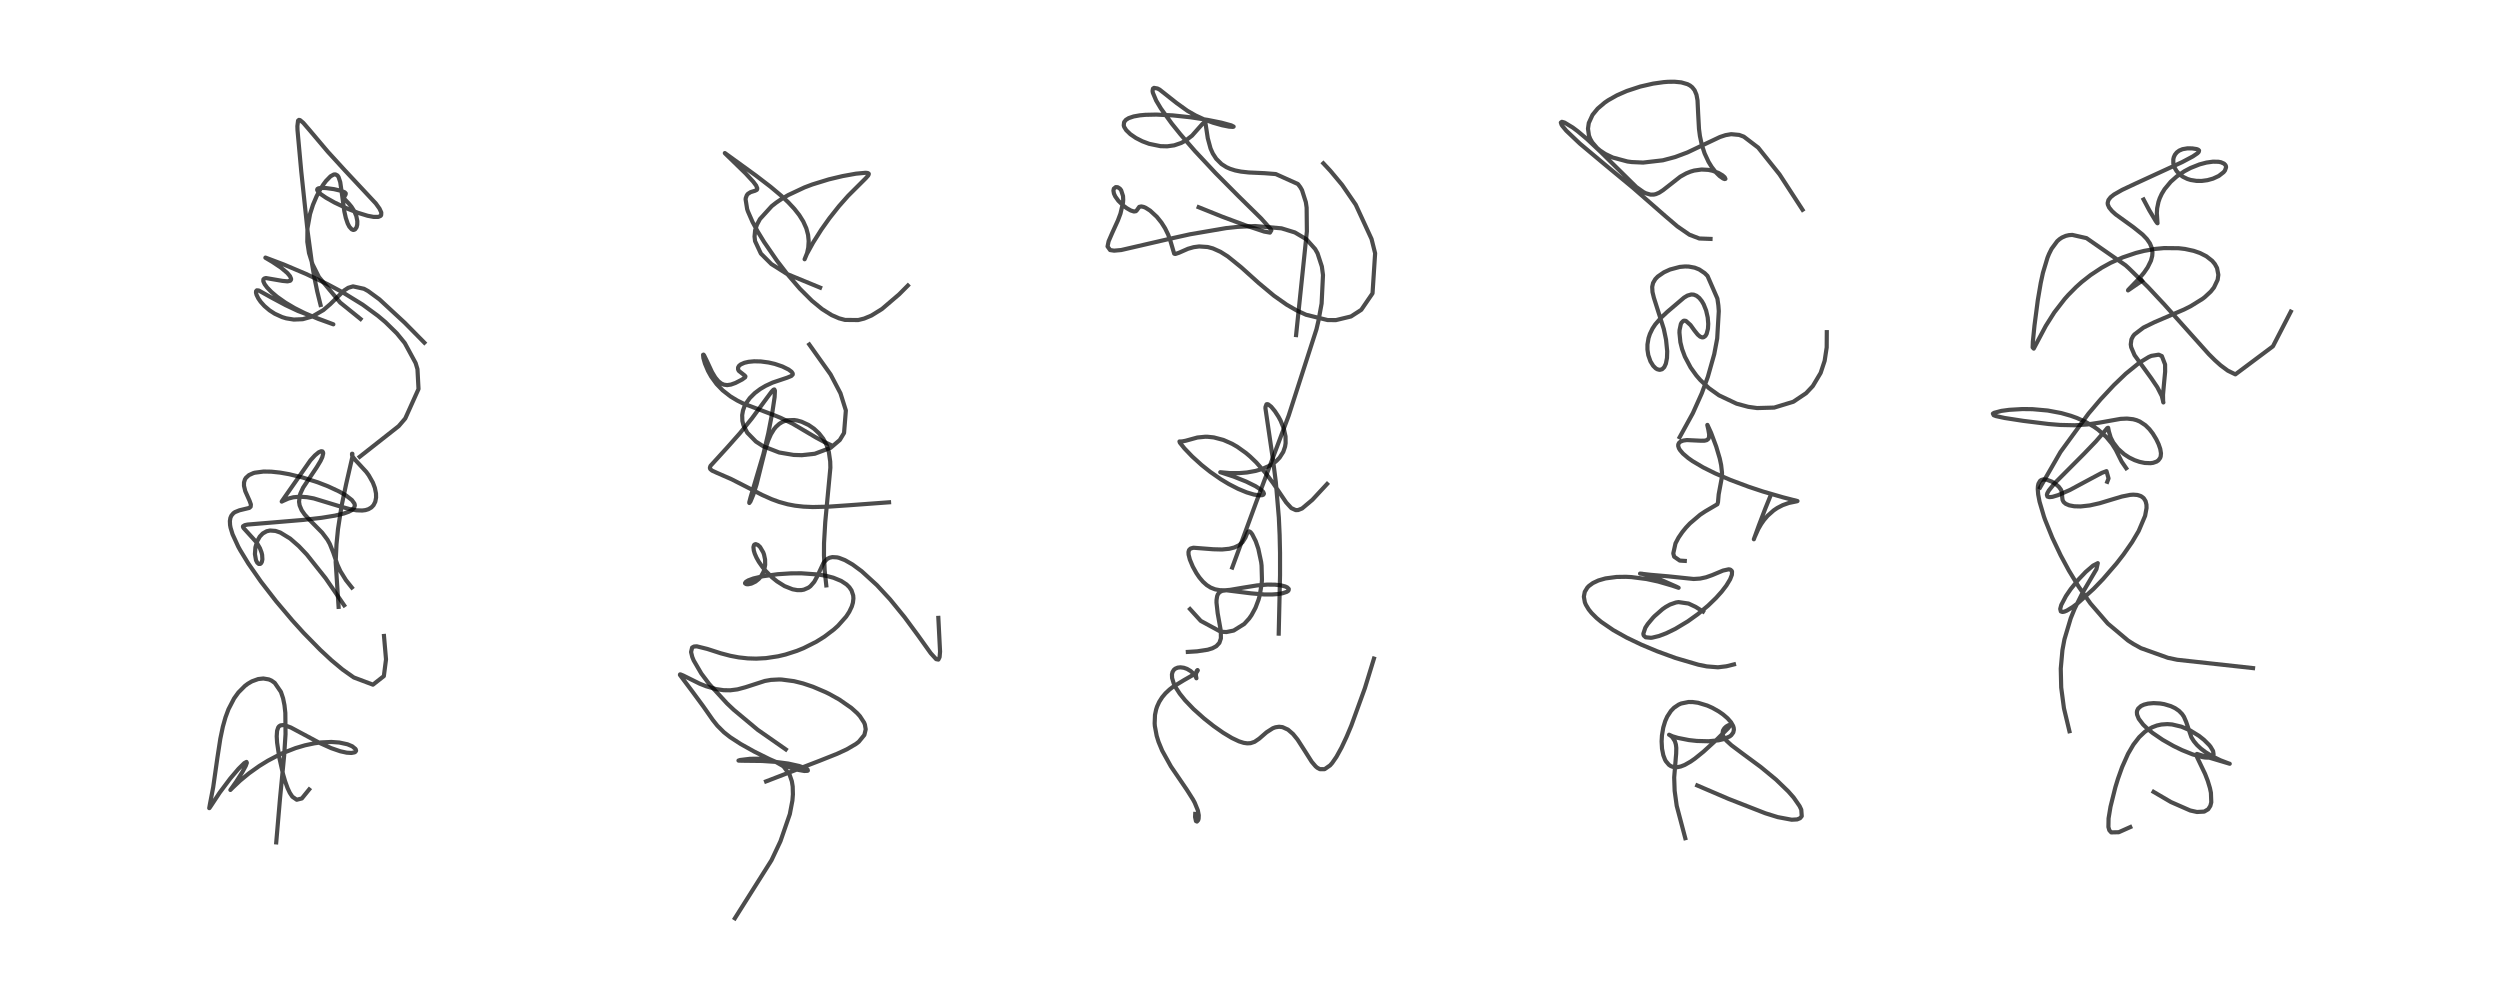<?xml version="1.0" encoding="utf-8" standalone="no"?>
<!DOCTYPE svg PUBLIC "-//W3C//DTD SVG 1.1//EN"
  "http://www.w3.org/Graphics/SVG/1.1/DTD/svg11.dtd">
<!-- Created with matplotlib (https://matplotlib.org/) -->
<svg height="288pt" version="1.1" viewBox="0 0 720 288" width="720pt" xmlns="http://www.w3.org/2000/svg" xmlns:xlink="http://www.w3.org/1999/xlink">
 <defs>
  <style type="text/css">*{stroke-linecap:butt;stroke-linejoin:round;}</style>
 </defs>
 <g id="figure_1">
  <g id="patch_1">
   <path d="M 0 288 
L 720 288 
L 720 0 
L 0 0 
z
" style="fill:#ffffff;"/>
  </g>
  <g id="axes_1">
   <g id="line2d_1">
    <path clip-path="url(#p74d3ddcdc1)" d="M 79.554 242.609 
L 80.632 230.073 
L 81.834 217.633 
L 82.232 211.445 
L 82.174 205.314 
L 81.929 203.094 
L 81.528 201.114 
L 80.911 199.279 
L 79.129 196.675 
L 78.178 196.003 
L 77.416 195.67 
L 75.838 195.407 
L 74.359 195.571 
L 72.551 196.228 
L 71.369 196.922 
L 70.536 197.546 
L 68.663 199.425 
L 67.424 201.138 
L 65.804 204.261 
L 64.937 206.599 
L 64.179 209.292 
L 63.453 212.749 
L 62.616 218.188 
L 61.399 226.718 
L 60.485 231.467 
L 60.258 232.739 
L 60.317 232.723 
L 60.756 232.086 
L 63.268 228.273 
L 66.288 224.244 
L 68.692 221.415 
L 70.35 219.782 
L 70.989 219.432 
L 71.091 219.694 
L 70.774 220.569 
L 69.812 222.335 
L 67.984 225.192 
L 66.353 227.507 
L 66.902 226.955 
L 69.185 224.795 
L 71.745 222.691 
L 74.658 220.618 
L 77.157 219.076 
L 80.439 217.351 
L 81.417 216.901 
L 85.11 215.455 
L 87.848 214.646 
L 90.578 214.07 
L 92.433 213.819 
L 95.427 213.682 
L 97.712 213.844 
L 100.069 214.353 
L 101.452 214.933 
L 102.425 215.741 
L 102.553 216.202 
L 102.348 216.537 
L 102.106 216.679 
L 101.221 216.853 
L 99.86 216.771 
L 98.012 216.369 
L 95.388 215.467 
L 92.174 214.022 
L 87.628 211.59 
L 83.767 209.526 
L 82.1 208.904 
L 81.567 208.816 
L 80.784 208.911 
L 80.376 209.174 
L 80.113 209.523 
L 79.801 210.472 
L 79.695 212.068 
L 79.803 213.882 
L 80.445 218.197 
L 81.542 223.053 
L 82.112 225.002 
L 82.827 226.985 
L 83.463 228.337 
L 84.2 229.45 
L 85.459 230.326 
L 86.929 229.956 
L 89.035 227.364 
L 89.035 227.364 
" style="fill:none;stroke:#000000;stroke-linecap:square;stroke-opacity:0.7;stroke-width:1.2;"/>
   </g>
   <g id="line2d_2">
    <path clip-path="url(#p74d3ddcdc1)" d="M 110.589 183.158 
L 111.172 189.902 
L 110.548 194.72 
L 107.406 197.184 
L 101.882 195.104 
L 98.64 192.811 
L 95.452 190.151 
L 92.201 187.131 
L 87.426 182.254 
L 84.189 178.682 
L 79.453 173.074 
L 75.166 167.533 
L 71.529 162.314 
L 69.142 158.398 
L 68.605 157.415 
L 66.97 153.856 
L 66.398 151.971 
L 66.259 151.205 
L 66.203 150.065 
L 66.353 149.156 
L 66.637 148.499 
L 67.215 147.813 
L 67.663 147.492 
L 68.962 146.966 
L 71.808 146.278 
L 72.192 145.919 
L 72.253 145.287 
L 71.888 144.246 
L 70.634 141.449 
L 70.266 139.913 
L 70.278 138.935 
L 70.533 138.091 
L 70.817 137.626 
L 71.697 136.83 
L 72.964 136.257 
L 73.376 136.14 
L 75.904 135.804 
L 78.128 135.84 
L 80.658 136.108 
L 83.238 136.561 
L 87.169 137.52 
L 91.523 138.911 
L 94.52 140.078 
L 97.71 141.569 
L 99.592 142.654 
L 101.349 144.02 
L 102.08 145.037 
L 102.197 145.585 
L 101.957 146.311 
L 101.203 146.982 
L 100.365 147.412 
L 99.037 147.883 
L 96.468 148.5 
L 92.626 149.125 
L 87.411 149.727 
L 79.031 150.431 
L 71.297 151.074 
L 70.508 151.241 
L 70.005 151.541 
L 69.968 151.691 
L 70.124 152.052 
L 73.891 156.198 
L 74.86 157.881 
L 75.328 159.12 
L 75.492 159.82 
L 75.566 161.1 
L 75.419 161.799 
L 75.204 162.194 
L 74.947 162.406 
L 74.526 162.417 
L 74.078 162.037 
L 73.725 161.337 
L 73.419 159.578 
L 73.558 157.627 
L 74.09 155.825 
L 74.82 154.533 
L 75.67 153.64 
L 76.802 153.002 
L 77.771 152.79 
L 79.343 152.907 
L 80.728 153.373 
L 83.566 155.108 
L 86.053 157.281 
L 88.362 159.709 
L 93.784 166.544 
L 99.114 174.327 
L 99.114 174.327 
" style="fill:none;stroke:#000000;stroke-linecap:square;stroke-opacity:0.7;stroke-width:1.2;"/>
   </g>
   <g id="line2d_3">
    <path clip-path="url(#p74d3ddcdc1)" d="M 97.513 174.78 
L 96.671 161.879 
L 96.914 156.719 
L 97.343 152.377 
L 98.356 145.771 
L 99.693 139.395 
L 101.468 131.659 
L 101.483 130.679 
L 101.378 130.682 
L 101.391 131.112 
L 101.689 131.705 
L 102.388 132.546 
L 105.489 135.908 
L 106.21 136.9 
L 107.395 139.003 
L 107.959 140.504 
L 108.288 142.123 
L 108.311 143.293 
L 108.082 144.491 
L 107.579 145.491 
L 106.967 146.139 
L 106.111 146.646 
L 105.258 146.91 
L 104.317 147.03 
L 102.636 146.966 
L 100.676 146.612 
L 98.006 145.868 
L 90.377 143.549 
L 88.418 143.19 
L 86.382 143.05 
L 84.492 143.212 
L 83.069 143.58 
L 81.688 144.191 
L 81.138 144.46 
L 81.16 144.382 
L 82.216 142.861 
L 89.4 132.573 
L 90.7 131.15 
L 91.773 130.265 
L 92.488 129.949 
L 92.858 130.002 
L 93.042 130.257 
L 93.079 130.598 
L 92.825 131.649 
L 92.321 132.735 
L 91.232 134.541 
L 87.305 140.425 
L 86.531 142.099 
L 86.356 142.639 
L 86.124 144.505 
L 86.292 145.554 
L 86.878 146.938 
L 87.743 148.184 
L 89.337 149.916 
L 92.775 153.401 
L 94.303 155.436 
L 94.986 156.659 
L 95.977 159.133 
L 97.165 162.603 
L 98.02 164.477 
L 99.624 167.074 
L 101.324 169.209 
L 101.324 169.209 
" style="fill:none;stroke:#000000;stroke-linecap:square;stroke-opacity:0.7;stroke-width:1.2;"/>
   </g>
   <g id="line2d_4">
    <path clip-path="url(#p74d3ddcdc1)" d="M 103.591 131.556 
L 114.826 122.721 
L 116.712 120.518 
L 120.531 112.03 
L 120.23 106.32 
L 119.7 104.559 
L 116.572 98.796 
L 114.262 95.975 
L 110.989 92.759 
L 108.831 90.943 
L 104.458 87.743 
L 98.567 84.118 
L 94.334 81.85 
L 88.12 78.886 
L 81.723 76.176 
L 76.449 74.182 
L 76.43 74.232 
L 78.438 75.422 
L 81.002 77.137 
L 82.757 78.632 
L 83.516 79.534 
L 83.841 80.3 
L 83.812 80.577 
L 83.573 80.856 
L 82.804 81.033 
L 81.337 80.893 
L 76.589 80.079 
L 76.12 80.204 
L 75.858 80.469 
L 75.83 80.995 
L 76.213 81.846 
L 76.942 82.822 
L 78.126 84.044 
L 79.744 85.419 
L 82.196 87.154 
L 84.815 88.707 
L 87.731 90.176 
L 91.675 91.842 
L 96.004 93.404 
L 85.828 89.563 
L 82.255 87.884 
L 78.022 85.619 
L 74.52 83.662 
L 73.972 83.614 
L 73.75 83.858 
L 73.725 84.287 
L 73.882 84.905 
L 74.388 85.939 
L 75.065 86.917 
L 76.153 88.128 
L 77.625 89.38 
L 79.135 90.356 
L 81.247 91.32 
L 82.433 91.682 
L 84.622 92.034 
L 87.189 91.927 
L 89.932 91.157 
L 93.143 89.291 
L 95.126 87.585 
L 99.115 83.654 
L 100.277 82.896 
L 101.664 82.475 
L 104.831 83.174 
L 106.022 83.832 
L 109.286 86.221 
L 116.551 92.94 
L 122.215 98.685 
L 122.215 98.685 
" style="fill:none;stroke:#000000;stroke-linecap:square;stroke-opacity:0.7;stroke-width:1.2;"/>
   </g>
   <g id="line2d_5">
    <path clip-path="url(#p74d3ddcdc1)" d="M 92.32 87.833 
L 91.359 83.938 
L 90.509 79.758 
L 89.836 75.801 
L 88.604 66.733 
L 86.76 49.355 
L 85.681 37.508 
L 85.644 36.326 
L 85.837 34.755 
L 86.095 34.527 
L 86.417 34.593 
L 87.346 35.377 
L 89.181 37.506 
L 94.391 43.677 
L 99.109 48.836 
L 108.233 58.591 
L 109.302 60.084 
L 109.813 61.21 
L 109.779 61.957 
L 109.609 62.181 
L 108.969 62.463 
L 107.584 62.467 
L 105.867 62.14 
L 103.047 61.271 
L 100.182 60.141 
L 96.396 58.353 
L 93.89 56.942 
L 92.388 55.915 
L 91.574 55.151 
L 91.341 54.684 
L 91.418 54.424 
L 91.706 54.242 
L 92.466 54.115 
L 93.871 54.157 
L 96.17 54.473 
L 98.256 54.956 
L 99.285 55.382 
L 99.576 55.698 
L 99.543 55.972 
L 99.012 56.97 
L 99.204 57.299 
L 100.461 58.63 
L 101.218 59.541 
L 102.043 60.843 
L 102.619 62.231 
L 102.905 63.681 
L 102.887 64.687 
L 102.698 65.447 
L 102.268 66.065 
L 101.835 66.226 
L 101.702 66.218 
L 101.279 66.038 
L 100.61 65.292 
L 100.131 64.361 
L 99.6 62.794 
L 99.171 60.891 
L 98.533 56.262 
L 97.992 52.467 
L 97.505 50.992 
L 97.177 50.528 
L 96.592 50.222 
L 96.126 50.261 
L 95.193 50.779 
L 93.873 52.132 
L 93.098 53.176 
L 92.113 54.75 
L 91.188 56.513 
L 90.143 58.968 
L 89.301 61.605 
L 88.548 65.746 
L 88.504 69.647 
L 88.997 72.882 
L 90 76.089 
L 91.852 79.793 
L 97.971 87.133 
L 103.832 91.863 
L 103.832 91.863 
" style="fill:none;stroke:#000000;stroke-linecap:square;stroke-opacity:0.7;stroke-width:1.2;"/>
   </g>
   <g id="line2d_6">
    <path clip-path="url(#p74d3ddcdc1)" d="M 211.645 264.47 
L 222.193 247.746 
L 224.774 242.269 
L 227.469 234.467 
L 228.214 230.556 
L 228.357 228.775 
L 228.295 226.509 
L 228.052 225.012 
L 227.408 223.126 
L 225.782 220.888 
L 225.381 220.543 
L 223.263 219.339 
L 221.696 218.861 
L 219.173 218.511 
L 216.049 218.533 
L 213.165 218.88 
L 212.683 219.04 
L 212.749 219.061 
L 213.83 219.092 
L 219.506 219.157 
L 223.157 219.402 
L 227.002 219.904 
L 230.175 220.606 
L 232.103 221.317 
L 232.593 221.644 
L 232.662 221.928 
L 232.535 222.001 
L 231.642 222.041 
L 229.94 221.741 
L 228.252 221.271 
L 224.731 219.991 
L 221.578 218.614 
L 217.206 216.447 
L 213.313 214.271 
L 210.299 212.312 
L 208.509 210.905 
L 206.602 209.003 
L 205.302 207.374 
L 202.473 203.336 
L 199.382 199.134 
L 195.822 194.383 
L 195.85 194.224 
L 195.942 194.214 
L 196.735 194.53 
L 201.5 196.896 
L 203.407 197.651 
L 206.19 198.45 
L 208.403 198.778 
L 210.317 198.804 
L 212.395 198.539 
L 214.66 197.932 
L 220.282 196.114 
L 222.038 195.809 
L 224.386 195.686 
L 225.121 195.71 
L 228.676 196.177 
L 231.277 196.827 
L 234.142 197.788 
L 237.768 199.336 
L 238.862 199.876 
L 241.745 201.483 
L 245.192 203.885 
L 246.865 205.39 
L 247.66 206.266 
L 248.858 208.105 
L 249.088 208.678 
L 249.322 210.046 
L 248.94 211.663 
L 247.326 213.628 
L 246.485 214.275 
L 243.894 215.798 
L 241.062 217.106 
L 235.999 219.121 
L 220.625 225.041 
L 220.625 225.041 
" style="fill:none;stroke:#000000;stroke-linecap:square;stroke-opacity:0.7;stroke-width:1.2;"/>
   </g>
   <g id="line2d_7">
    <path clip-path="url(#p74d3ddcdc1)" d="M 226.306 215.83 
L 218.226 210.189 
L 211.29 204.399 
L 209.366 202.573 
L 204.235 196.982 
L 201.968 193.96 
L 199.781 190.203 
L 199.373 189.204 
L 199.026 187.787 
L 199.332 186.498 
L 199.878 186.195 
L 200.68 186.143 
L 203.737 186.905 
L 207.595 188.152 
L 210.352 188.875 
L 212.761 189.329 
L 215.378 189.617 
L 217.792 189.688 
L 220.578 189.542 
L 224.074 189.015 
L 226.22 188.505 
L 229.488 187.454 
L 231.451 186.658 
L 235.081 184.831 
L 237.41 183.378 
L 240.159 181.292 
L 241.327 180.239 
L 243.686 177.586 
L 244.582 176.219 
L 245.315 174.678 
L 245.64 173.578 
L 245.781 172.358 
L 245.719 171.492 
L 245.243 170.053 
L 244.625 169.13 
L 243.808 168.32 
L 242.28 167.315 
L 240.031 166.39 
L 238.036 165.863 
L 235.671 165.457 
L 230.764 165.107 
L 227.791 165.129 
L 223.969 165.374 
L 219.721 165.957 
L 216.976 166.601 
L 215.502 167.149 
L 214.823 167.561 
L 214.575 167.91 
L 214.583 168.013 
L 214.922 168.242 
L 215.437 168.274 
L 216.399 168.076 
L 217.584 167.504 
L 218.526 166.749 
L 219.144 166.033 
L 219.883 164.71 
L 220.091 164.127 
L 220.367 162.676 
L 220.342 161.152 
L 220.036 159.706 
L 219.813 159.089 
L 218.904 157.538 
L 218.276 156.95 
L 217.653 156.712 
L 217.318 156.804 
L 217.14 156.999 
L 216.988 157.588 
L 217.091 158.556 
L 217.374 159.487 
L 217.874 160.617 
L 218.543 161.799 
L 219.647 163.377 
L 220.549 164.464 
L 222.357 166.275 
L 223.777 167.428 
L 225.952 168.797 
L 228.245 169.711 
L 229.634 169.961 
L 230.808 169.949 
L 231.532 169.814 
L 232.824 169.254 
L 233.406 168.822 
L 234.495 167.57 
L 235.384 165.949 
L 237.166 162.127 
L 237.314 161.912 
L 238.21 161 
L 238.901 160.633 
L 239.736 160.445 
L 241.091 160.529 
L 241.635 160.659 
L 243.344 161.32 
L 245.543 162.581 
L 248.163 164.511 
L 252.559 168.526 
L 256.326 172.599 
L 260.521 177.747 
L 264.413 183.033 
L 268.046 188.118 
L 269.616 189.839 
L 270.252 189.959 
L 270.603 189.245 
L 270.738 187.677 
L 270.243 177.951 
L 270.243 177.951 
" style="fill:none;stroke:#000000;stroke-linecap:square;stroke-opacity:0.7;stroke-width:1.2;"/>
   </g>
   <g id="line2d_8">
    <path clip-path="url(#p74d3ddcdc1)" d="M 237.969 168.598 
L 237.509 164.316 
L 237.303 159.929 
L 237.32 156.414 
L 237.673 150.341 
L 239.147 134.715 
L 239.1 132.912 
L 238.706 130.16 
L 238.078 128.215 
L 237.095 126.362 
L 235.887 124.815 
L 234.422 123.454 
L 232.859 122.387 
L 230.866 121.46 
L 229.604 121.106 
L 228.733 120.97 
L 226.891 121.022 
L 226.107 121.212 
L 225.298 121.538 
L 224.43 122.07 
L 223.467 122.944 
L 222.912 123.625 
L 222.017 125.091 
L 221.258 126.809 
L 220.455 129.25 
L 219.39 133.464 
L 217.887 139.514 
L 216.948 142.472 
L 216.135 144.42 
L 215.81 144.861 
L 215.792 144.834 
L 215.804 144.598 
L 216.16 143.238 
L 219.852 130.788 
L 221.271 124.768 
L 222.437 118.736 
L 223.092 114.361 
L 223.181 112.509 
L 223.009 112.158 
L 222.773 112.229 
L 222.252 112.758 
L 221.015 114.417 
L 216.536 120.514 
L 213.107 124.747 
L 209.621 128.683 
L 204.624 134.166 
L 204.435 134.717 
L 204.548 135.098 
L 205.083 135.541 
L 206.531 136.206 
L 210.583 137.974 
L 214.962 140.201 
L 219.463 142.526 
L 222.255 143.775 
L 224.368 144.548 
L 226.864 145.24 
L 228.974 145.639 
L 231.385 145.91 
L 234.086 146.025 
L 238.478 145.926 
L 244.697 145.498 
L 256.046 144.663 
L 256.046 144.663 
" style="fill:none;stroke:#000000;stroke-linecap:square;stroke-opacity:0.7;stroke-width:1.2;"/>
   </g>
   <g id="line2d_9">
    <path clip-path="url(#p74d3ddcdc1)" d="M 239.104 128.083 
L 237.177 127.17 
L 234.91 125.949 
L 228.218 121.995 
L 224.779 120.321 
L 223.308 119.717 
L 213.985 116.177 
L 212.348 115.361 
L 210.383 114.178 
L 208.115 112.407 
L 206.388 110.616 
L 204.821 108.457 
L 203.917 106.832 
L 203.03 104.725 
L 202.573 103.125 
L 202.486 102.182 
L 202.615 102.133 
L 202.776 102.333 
L 203.503 103.823 
L 205.047 107.14 
L 205.99 108.708 
L 206.866 109.767 
L 207.757 110.465 
L 208.485 110.782 
L 209.421 110.912 
L 210.506 110.76 
L 211.833 110.282 
L 213.738 109.295 
L 214.592 108.677 
L 214.683 108.403 
L 214.461 108.134 
L 212.771 106.807 
L 212.562 106.374 
L 212.568 105.826 
L 212.845 105.352 
L 213.329 104.954 
L 214.392 104.481 
L 215.577 104.206 
L 217.187 104.054 
L 219.121 104.099 
L 221.336 104.392 
L 223.122 104.801 
L 225.322 105.542 
L 227.112 106.424 
L 227.973 107.071 
L 228.301 107.544 
L 228.31 107.854 
L 227.918 108.275 
L 226.691 108.778 
L 222.525 110.179 
L 220.488 111.124 
L 218.931 112.045 
L 217.376 113.213 
L 215.931 114.655 
L 214.82 116.226 
L 214.387 117.082 
L 213.976 118.249 
L 213.748 119.561 
L 213.804 121.205 
L 214.121 122.497 
L 215.217 124.624 
L 217.711 127.174 
L 219.819 128.531 
L 224.394 130.313 
L 228.537 131.019 
L 230.93 131.091 
L 234.657 130.681 
L 239.212 128.974 
L 241.856 126.727 
L 243.087 124.698 
L 243.607 118.215 
L 242.054 113.261 
L 239.204 107.831 
L 233.073 99.215 
L 233.073 99.215 
" style="fill:none;stroke:#000000;stroke-linecap:square;stroke-opacity:0.7;stroke-width:1.2;"/>
   </g>
   <g id="line2d_10">
    <path clip-path="url(#p74d3ddcdc1)" d="M 236.191 82.835 
L 226.702 78.928 
L 222.146 76.04 
L 219.132 73.03 
L 217.454 69.432 
L 217.306 68.122 
L 217.482 66.304 
L 217.995 64.713 
L 218.86 63.096 
L 222.255 59.367 
L 223.543 58.362 
L 225.026 57.349 
L 226.982 56.192 
L 231.702 53.972 
L 233.954 53.122 
L 238.691 51.662 
L 242.669 50.714 
L 246.517 50.019 
L 249.31 49.759 
L 249.946 49.838 
L 250.199 50.029 
L 250.214 50.159 
L 250.036 50.544 
L 249.318 51.357 
L 244.244 56.412 
L 241.606 59.396 
L 238.866 62.858 
L 236.55 66.12 
L 234.177 69.867 
L 232.371 73.148 
L 231.728 74.664 
L 232.447 72.875 
L 232.783 71.295 
L 232.9 69.415 
L 232.723 67.636 
L 232.22 65.756 
L 231.337 63.786 
L 230.181 61.935 
L 228.767 60.135 
L 227.003 58.248 
L 225.022 56.39 
L 221.907 53.78 
L 217.712 50.565 
L 208.779 44.093 
L 208.749 44.084 
L 208.78 44.15 
L 210.022 45.357 
L 214.758 49.963 
L 216.931 52.325 
L 217.765 53.442 
L 218.102 54.25 
L 218.023 54.596 
L 217.942 54.688 
L 217.45 54.937 
L 216.188 55.329 
L 215.416 55.811 
L 215.086 56.217 
L 214.776 57.06 
L 214.732 57.421 
L 215.178 60.221 
L 215.401 60.884 
L 216.739 63.944 
L 218.177 66.608 
L 220.078 69.724 
L 223.779 75.099 
L 226.484 78.625 
L 230.38 83.171 
L 233.824 86.609 
L 236.78 89.033 
L 239.509 90.746 
L 241.65 91.679 
L 243.356 92.135 
L 247.157 92.175 
L 248.886 91.744 
L 250.977 90.868 
L 253.994 89.002 
L 258.955 84.761 
L 261.466 82.238 
L 261.466 82.238 
" style="fill:none;stroke:#000000;stroke-linecap:square;stroke-opacity:0.7;stroke-width:1.2;"/>
   </g>
   <g id="line2d_11">
    <path clip-path="url(#p74d3ddcdc1)" d="M 344.225 234.408 
L 344.183 235.297 
L 344.431 236.468 
L 344.719 236.605 
L 345.071 236.213 
L 345.197 235.788 
L 345.242 234.81 
L 344.979 233.394 
L 344.087 231.193 
L 343.595 230.277 
L 341.823 227.477 
L 337.228 220.735 
L 334.706 216.185 
L 333.655 213.639 
L 333.121 211.919 
L 332.597 209.103 
L 332.541 208.351 
L 332.638 205.899 
L 332.967 204.32 
L 333.252 203.456 
L 333.862 202.122 
L 334.696 200.815 
L 335.659 199.671 
L 336.819 198.585 
L 337.807 197.82 
L 340.965 195.889 
L 343.92 194.2 
L 344.636 193.61 
L 344.963 193.071 
L 344.893 192.974 
L 344.686 193.161 
L 344.483 193.706 
L 344.415 194.521 
L 344.567 195.344 
L 344.323 194.777 
L 343.828 194.104 
L 342.915 193.265 
L 341.865 192.642 
L 340.951 192.319 
L 339.96 192.189 
L 339.175 192.28 
L 338.472 192.58 
L 338.07 192.921 
L 337.68 193.556 
L 337.518 194.252 
L 337.564 195.281 
L 338.035 196.832 
L 338.58 197.939 
L 339.778 199.789 
L 341.31 201.687 
L 343.735 204.214 
L 346.75 206.91 
L 349.51 209.091 
L 352.265 211.026 
L 354.78 212.541 
L 356.833 213.512 
L 358.194 213.94 
L 359.226 214.085 
L 360.173 214.028 
L 361.322 213.64 
L 362.649 212.738 
L 364.769 210.895 
L 366.583 209.731 
L 367.331 209.458 
L 368.374 209.304 
L 369.357 209.414 
L 370.938 210.132 
L 372.394 211.396 
L 373.699 213.004 
L 375.717 216.146 
L 377.767 219.383 
L 378.915 220.731 
L 379.378 221.117 
L 380.133 221.523 
L 381.483 221.525 
L 383.066 220.427 
L 383.671 219.737 
L 384.912 217.936 
L 386.361 215.299 
L 387.814 212.202 
L 389.173 208.978 
L 393.073 198.232 
L 395.695 189.681 
L 395.695 189.681 
" style="fill:none;stroke:#000000;stroke-linecap:square;stroke-opacity:0.7;stroke-width:1.2;"/>
   </g>
   <g id="line2d_12">
    <path clip-path="url(#p74d3ddcdc1)" d="M 342.727 175.42 
L 345.816 178.813 
L 351.569 181.937 
L 353.204 182.031 
L 355.302 181.599 
L 358.334 179.704 
L 359.757 178.134 
L 360.451 177.141 
L 361.583 175.043 
L 362.468 172.69 
L 362.795 171.495 
L 363.359 168.123 
L 363.442 166.973 
L 363.331 162.872 
L 363.213 161.893 
L 362.393 158.034 
L 361.641 155.859 
L 360.638 153.864 
L 360.158 153.257 
L 359.736 153.015 
L 359.434 153.15 
L 359.13 153.701 
L 358.68 154.818 
L 357.82 156.176 
L 356.796 157.047 
L 355.49 157.673 
L 354.035 158.047 
L 351.935 158.251 
L 349.438 158.188 
L 343.704 157.746 
L 342.865 157.982 
L 342.45 158.396 
L 342.282 158.978 
L 342.313 159.738 
L 342.674 161.148 
L 343.518 163.167 
L 344.565 165.06 
L 345.429 166.323 
L 346.458 167.537 
L 347.536 168.505 
L 348.679 169.229 
L 349.954 169.727 
L 351.31 169.976 
L 352.763 170.01 
L 354.283 169.878 
L 358.093 169.232 
L 362.048 168.6 
L 364.956 168.363 
L 367.233 168.389 
L 368.902 168.583 
L 370.135 168.9 
L 370.736 169.179 
L 371.168 169.624 
L 371.114 170.032 
L 370.94 170.223 
L 370.567 170.46 
L 369.328 170.871 
L 367.965 171.093 
L 366.312 171.211 
L 364.05 171.201 
L 360.263 170.881 
L 353.209 170.002 
L 351.999 170.154 
L 351.223 170.556 
L 350.737 171.177 
L 350.531 171.713 
L 350.362 172.802 
L 350.35 173.571 
L 350.687 176.609 
L 351.589 181.672 
L 351.619 183.851 
L 351.179 185.148 
L 350.306 186.09 
L 349.16 186.707 
L 347.815 187.122 
L 344.767 187.585 
L 342.098 187.752 
L 342.098 187.752 
" style="fill:none;stroke:#000000;stroke-linecap:square;stroke-opacity:0.7;stroke-width:1.2;"/>
   </g>
   <g id="line2d_13">
    <path clip-path="url(#p74d3ddcdc1)" d="M 368.27 182.486 
L 368.651 165.604 
L 368.649 159.249 
L 368.535 154.087 
L 368.307 149.087 
L 367.441 138.855 
L 366.647 132.619 
L 364.447 117.611 
L 364.464 117.201 
L 364.743 116.445 
L 364.892 116.384 
L 365.244 116.454 
L 366.117 117.147 
L 367.159 118.406 
L 368.21 120.025 
L 368.82 121.164 
L 369.727 123.399 
L 370.231 125.689 
L 370.257 127.628 
L 370.093 128.644 
L 369.584 130.132 
L 368.53 131.79 
L 367.666 132.688 
L 367.149 133.123 
L 365.626 134.122 
L 363.514 135.063 
L 361.625 135.621 
L 359.136 136.071 
L 356.887 136.257 
L 354.121 136.243 
L 351.434 135.996 
L 351.796 136.112 
L 355.279 137.247 
L 358.903 138.691 
L 361.609 140.031 
L 363.146 141.036 
L 363.798 141.668 
L 364.01 142.172 
L 363.865 142.456 
L 363.515 142.613 
L 362.587 142.663 
L 361.116 142.429 
L 359.015 141.797 
L 356.545 140.772 
L 353.878 139.395 
L 351.615 138.031 
L 348.541 135.893 
L 346.052 133.91 
L 343.333 131.447 
L 341.128 129.149 
L 339.798 127.493 
L 339.685 127.143 
L 340.42 127.135 
L 341.449 126.941 
L 344.845 126.004 
L 347.123 125.781 
L 347.819 125.791 
L 349.576 125.975 
L 352.343 126.706 
L 354.856 127.82 
L 356.358 128.69 
L 358.825 130.454 
L 360.046 131.489 
L 361.799 133.17 
L 364.541 136.296 
L 366.709 139.219 
L 370.419 144.708 
L 371.906 146.338 
L 373.171 146.915 
L 373.878 146.888 
L 375.002 146.438 
L 377.959 143.954 
L 382.197 139.389 
L 382.197 139.389 
" style="fill:none;stroke:#000000;stroke-linecap:square;stroke-opacity:0.7;stroke-width:1.2;"/>
   </g>
   <g id="line2d_14">
    <path clip-path="url(#p74d3ddcdc1)" d="M 354.885 163.453 
L 361.72 144.813 
L 371.129 119.724 
L 379.147 94.812 
L 379.711 92.384 
L 380.624 87.423 
L 381.022 79.214 
L 380.695 76.761 
L 379.457 72.964 
L 378.762 71.723 
L 376.246 68.91 
L 372.92 66.941 
L 369.073 65.761 
L 361.457 65.097 
L 356.437 65.34 
L 353.137 65.691 
L 342.708 67.477 
L 337.599 68.611 
L 322.898 72.01 
L 320.87 72.19 
L 319.718 72.018 
L 318.972 70.982 
L 319.275 69.496 
L 320.31 67.105 
L 321.967 63.463 
L 322.695 61.519 
L 323.42 58.418 
L 323.483 57.55 
L 323.431 56.46 
L 322.888 54.788 
L 322.522 54.321 
L 321.903 53.922 
L 321.331 53.886 
L 320.786 54.334 
L 320.663 54.9 
L 320.815 55.753 
L 321.196 56.58 
L 322.077 57.808 
L 323.602 59.284 
L 324.509 59.959 
L 325.654 60.619 
L 326.573 60.912 
L 327.136 60.825 
L 327.4 60.567 
L 328.109 59.577 
L 328.707 59.456 
L 329.394 59.604 
L 329.942 59.838 
L 331.234 60.656 
L 333.167 62.441 
L 334.496 64.096 
L 335.541 65.749 
L 336.434 67.58 
L 337.067 69.341 
L 338.165 73.053 
L 338.487 73.149 
L 339.492 72.817 
L 342.149 71.648 
L 343.778 71.185 
L 345.353 70.975 
L 347.813 71.142 
L 349.317 71.546 
L 351.506 72.528 
L 353.585 73.839 
L 357.487 76.995 
L 362.436 81.448 
L 366.904 85.172 
L 370.547 87.739 
L 373.41 89.394 
L 376.146 90.649 
L 382.341 92.174 
L 384.735 92.193 
L 389.079 91.143 
L 392.042 89.231 
L 395.288 84.483 
L 396.035 72.949 
L 395.006 68.832 
L 390.45 58.952 
L 386.533 53.253 
L 383.146 49.197 
L 381.13 47.043 
L 381.13 47.043 
" style="fill:none;stroke:#000000;stroke-linecap:square;stroke-opacity:0.7;stroke-width:1.2;"/>
   </g>
   <g id="line2d_15">
    <path clip-path="url(#p74d3ddcdc1)" d="M 373.275 96.504 
L 376.382 66.633 
L 376.31 59.796 
L 376.085 58.238 
L 374.976 54.755 
L 374.475 53.887 
L 373.799 53.002 
L 367.42 50.13 
L 364.176 49.876 
L 359.657 49.671 
L 357.392 49.42 
L 355.744 49.088 
L 354.273 48.623 
L 353.189 48.136 
L 351.786 47.239 
L 350.262 45.719 
L 349.287 44.211 
L 348.632 42.743 
L 347.834 39.799 
L 347.207 35.669 
L 346.796 35.277 
L 346.307 35.688 
L 343.299 39.073 
L 341.462 40.481 
L 340.183 41.172 
L 338.183 41.857 
L 336.156 42.141 
L 334.232 42.095 
L 330.965 41.425 
L 329.002 40.69 
L 327.153 39.748 
L 325.537 38.643 
L 324.359 37.502 
L 323.78 36.581 
L 323.636 36.12 
L 323.738 35.176 
L 324.262 34.516 
L 325.052 34.026 
L 326.49 33.537 
L 328.275 33.218 
L 329.845 33.072 
L 333.037 33.002 
L 337.761 33.232 
L 342.968 33.787 
L 347.798 34.53 
L 351.764 35.327 
L 354.611 36.107 
L 355.284 36.461 
L 355.137 36.551 
L 353.978 36.475 
L 351.985 36.081 
L 349.373 35.344 
L 346.818 34.406 
L 344.309 33.247 
L 341.948 31.894 
L 338.825 29.645 
L 333.983 25.816 
L 333.358 25.488 
L 332.358 25.31 
L 332.057 25.52 
L 331.934 26.199 
L 332.022 26.711 
L 332.977 28.978 
L 334.328 31.233 
L 337.464 35.584 
L 339.937 38.651 
L 344.121 43.472 
L 350.059 49.824 
L 356.674 56.486 
L 363.182 62.882 
L 365.962 65.987 
L 366.151 66.32 
L 365.751 66.989 
L 364.084 66.694 
L 358.667 64.888 
L 352.015 62.412 
L 345.214 59.678 
L 345.214 59.678 
" style="fill:none;stroke:#000000;stroke-linecap:square;stroke-opacity:0.7;stroke-width:1.2;"/>
   </g>
   <g id="line2d_16">
    <path clip-path="url(#p74d3ddcdc1)" d="M 485.36 241.399 
L 482.89 232.069 
L 482.298 227.77 
L 482.165 223.916 
L 482.66 217.906 
L 482.735 217.069 
L 482.771 215.411 
L 482.654 214.416 
L 482.369 213.464 
L 481.621 212.287 
L 480.906 211.693 
L 480.697 211.603 
L 481.706 212.059 
L 483.211 212.51 
L 486.417 213.142 
L 488.686 213.394 
L 492.052 213.482 
L 494.961 213.205 
L 496.44 212.86 
L 498.163 212.085 
L 498.614 211.729 
L 499.189 210.937 
L 499.357 210.165 
L 499.304 209.615 
L 499.134 209.064 
L 498.534 208.008 
L 497.538 206.869 
L 496.234 205.751 
L 494.995 204.889 
L 493.18 203.865 
L 491.694 203.201 
L 489.046 202.399 
L 487.455 202.183 
L 486.278 202.18 
L 484.179 202.609 
L 483.454 202.925 
L 482.133 203.814 
L 481.233 204.739 
L 480.161 206.379 
L 479.572 207.708 
L 479.022 209.525 
L 478.64 211.803 
L 478.545 213.515 
L 478.658 215.613 
L 479.034 217.501 
L 479.521 218.776 
L 479.757 219.208 
L 480.653 220.273 
L 481.191 220.63 
L 481.765 220.856 
L 483.017 220.957 
L 484.049 220.75 
L 485.2 220.301 
L 486.916 219.326 
L 488.156 218.458 
L 490.594 216.488 
L 494.551 212.877 
L 497.745 209.691 
L 498.258 208.974 
L 498.187 208.777 
L 497.791 208.864 
L 497.159 209.232 
L 496.624 209.728 
L 496.23 210.356 
L 496.083 211.181 
L 496.158 211.638 
L 496.465 212.34 
L 497.184 213.281 
L 498.664 214.637 
L 502.052 217.171 
L 507.095 220.893 
L 511.513 224.535 
L 515.009 227.909 
L 516.596 229.722 
L 518.279 232.151 
L 518.768 233.192 
L 518.903 235.051 
L 518.429 235.639 
L 517.574 235.992 
L 516.002 236.08 
L 511.991 235.331 
L 508.435 234.225 
L 497.831 230.079 
L 488.805 226.208 
L 488.805 226.208 
" style="fill:none;stroke:#000000;stroke-linecap:square;stroke-opacity:0.7;stroke-width:1.2;"/>
   </g>
   <g id="line2d_17">
    <path clip-path="url(#p74d3ddcdc1)" d="M 499.389 191.346 
L 497.198 191.89 
L 494.771 192.181 
L 491.54 191.923 
L 489.137 191.437 
L 482.553 189.505 
L 477.222 187.553 
L 472.7 185.655 
L 468.538 183.664 
L 464.653 181.494 
L 461.143 179.091 
L 459.802 177.972 
L 458.369 176.543 
L 457.551 175.53 
L 456.729 174.167 
L 456.437 173.461 
L 456.152 171.843 
L 456.411 170.458 
L 457.169 169.21 
L 457.618 168.75 
L 458.76 167.916 
L 460.34 167.173 
L 462.373 166.587 
L 465.592 166.16 
L 468.291 166.121 
L 469.846 166.201 
L 474.202 166.76 
L 477.557 167.483 
L 481.563 168.65 
L 483.44 169.287 
L 482.814 168.964 
L 478.554 167.09 
L 475.272 165.868 
L 472.937 165.241 
L 472.335 165.196 
L 475.317 165.541 
L 480.537 165.991 
L 487.766 166.748 
L 489.636 166.626 
L 491.336 166.259 
L 493.103 165.634 
L 496.236 164.322 
L 497.861 163.964 
L 498.347 164.052 
L 498.745 164.409 
L 498.827 164.642 
L 498.775 165.553 
L 498.276 166.845 
L 497.207 168.615 
L 495.861 170.374 
L 494.189 172.235 
L 491.94 174.41 
L 488.945 176.902 
L 486.081 178.952 
L 482.48 181.115 
L 479.865 182.385 
L 477.795 183.169 
L 475.854 183.639 
L 475.458 183.686 
L 473.954 183.538 
L 473.387 183.031 
L 473.275 182.531 
L 473.85 180.791 
L 474.544 179.724 
L 476.078 177.894 
L 476.503 177.455 
L 478.808 175.437 
L 479.72 174.803 
L 480.972 174.103 
L 482.666 173.515 
L 483.424 173.401 
L 486.295 173.819 
L 488.324 174.774 
L 490.48 176.121 
L 490.48 176.121 
" style="fill:none;stroke:#000000;stroke-linecap:square;stroke-opacity:0.7;stroke-width:1.2;"/>
   </g>
   <g id="line2d_18">
    <path clip-path="url(#p74d3ddcdc1)" d="M 485.223 161.54 
L 483.773 161.45 
L 482.163 160.331 
L 481.905 159.38 
L 482.541 156.499 
L 483.413 154.84 
L 484.516 153.227 
L 485.57 151.939 
L 486.685 150.754 
L 489.639 148.244 
L 491.108 147.271 
L 494.603 145.218 
L 494.78 144.625 
L 494.979 142.38 
L 495.943 137.209 
L 495.933 136.071 
L 495.689 133.941 
L 495.288 132.049 
L 494.264 128.603 
L 492.792 124.656 
L 491.744 122.373 
L 491.71 122.379 
L 491.711 122.452 
L 492 123.728 
L 492.236 125.094 
L 492.197 125.952 
L 492.008 126.394 
L 491.545 126.762 
L 490.896 126.919 
L 489.804 126.928 
L 485.824 126.737 
L 484.802 126.878 
L 484.003 127.175 
L 483.56 127.542 
L 483.335 128.018 
L 483.326 128.467 
L 483.528 129.103 
L 483.817 129.599 
L 484.677 130.614 
L 486.219 131.933 
L 487.468 132.811 
L 490.522 134.618 
L 493.978 136.336 
L 498.357 138.22 
L 503.597 140.183 
L 507.686 141.542 
L 513.538 143.241 
L 517.674 144.304 
L 517.513 144.371 
L 515.196 144.85 
L 513.413 145.486 
L 511.852 146.297 
L 510.811 146.999 
L 509.068 148.547 
L 508.011 149.788 
L 507.215 150.925 
L 506.371 152.381 
L 505.285 154.809 
L 505.111 155.308 
L 506.554 151.313 
L 508.404 146.469 
L 509.954 142.652 
L 509.954 142.652 
" style="fill:none;stroke:#000000;stroke-linecap:square;stroke-opacity:0.7;stroke-width:1.2;"/>
   </g>
   <g id="line2d_19">
    <path clip-path="url(#p74d3ddcdc1)" d="M 483.736 125.924 
L 487.552 118.972 
L 490.12 113.245 
L 491.859 108.531 
L 493.701 101.992 
L 494.55 97.493 
L 495.011 89.605 
L 494.892 87.975 
L 494.607 85.986 
L 491.765 79.47 
L 490.95 78.658 
L 489.382 77.604 
L 488.068 77.085 
L 486.357 76.77 
L 485.305 76.738 
L 483.779 76.873 
L 480.967 77.62 
L 479.22 78.42 
L 477.451 79.635 
L 476.721 80.396 
L 476.081 81.496 
L 475.83 82.62 
L 475.919 84.121 
L 476.314 85.745 
L 479.179 94.766 
L 479.817 97.826 
L 480.154 101.162 
L 480.09 103.115 
L 479.77 104.734 
L 479.302 105.74 
L 478.693 106.337 
L 477.982 106.523 
L 477.27 106.337 
L 476.826 106.059 
L 476.123 105.359 
L 475.329 104.072 
L 474.708 102.289 
L 474.464 100.684 
L 474.467 99.224 
L 474.771 97.392 
L 475.174 96.163 
L 475.926 94.623 
L 476.705 93.443 
L 478.354 91.533 
L 480.19 89.807 
L 484.999 85.716 
L 485.972 85.132 
L 487.08 84.813 
L 487.795 84.859 
L 488.616 85.19 
L 489.397 85.816 
L 490.121 86.718 
L 490.66 87.654 
L 491.358 89.41 
L 491.824 91.446 
L 491.973 93.276 
L 491.892 94.676 
L 491.514 96.142 
L 491.166 96.734 
L 490.646 97.124 
L 490.245 97.174 
L 489.631 96.949 
L 488.945 96.366 
L 487.983 95.161 
L 486.866 93.615 
L 485.541 92.417 
L 485.027 92.347 
L 484.793 92.423 
L 484.276 92.936 
L 484.075 93.341 
L 483.709 95.081 
L 483.679 95.828 
L 483.949 98.566 
L 484.447 100.557 
L 485.251 102.725 
L 486.894 105.826 
L 488.546 108.133 
L 489.722 109.487 
L 492.157 111.775 
L 495.073 113.858 
L 500.138 116.259 
L 503.498 117.166 
L 506.049 117.523 
L 510.972 117.385 
L 516.483 115.702 
L 520.148 113.246 
L 522.081 111.197 
L 524.344 107.401 
L 525.498 103.915 
L 526.087 100.057 
L 526.115 95.662 
L 526.115 95.662 
" style="fill:none;stroke:#000000;stroke-linecap:square;stroke-opacity:0.7;stroke-width:1.2;"/>
   </g>
   <g id="line2d_20">
    <path clip-path="url(#p74d3ddcdc1)" d="M 492.632 68.807 
L 489.399 68.686 
L 486.571 67.603 
L 483.08 65.196 
L 479.565 62.194 
L 470.299 54.089 
L 462.196 47.384 
L 455.002 41.36 
L 451.079 37.63 
L 449.924 36.227 
L 449.719 35.9 
L 449.52 35.296 
L 449.832 35.082 
L 450.578 35.294 
L 452.963 36.733 
L 454.438 37.843 
L 457.066 40.055 
L 460.993 43.74 
L 471.24 53.844 
L 473.352 55.337 
L 474.011 55.664 
L 475.337 56.043 
L 476.29 56.037 
L 476.873 55.909 
L 477.834 55.501 
L 478.969 54.76 
L 483.92 50.882 
L 485.62 49.937 
L 486.861 49.431 
L 487.914 49.121 
L 490.045 48.821 
L 491.989 48.923 
L 493.214 49.177 
L 494.891 49.795 
L 496.073 50.488 
L 496.706 51.045 
L 496.923 51.509 
L 496.7 51.572 
L 496.238 51.395 
L 495.246 50.694 
L 494.116 49.572 
L 492.967 48.089 
L 492.055 46.602 
L 490.934 44.199 
L 490.113 41.677 
L 489.578 39.175 
L 489.306 37.112 
L 489.07 32.776 
L 488.884 28.896 
L 488.583 27.281 
L 488.042 25.989 
L 487.358 25.126 
L 486.728 24.63 
L 486.006 24.245 
L 484.215 23.727 
L 482.259 23.537 
L 480.414 23.558 
L 479.145 23.653 
L 476.107 24.08 
L 472.409 24.926 
L 468.524 26.202 
L 465.693 27.442 
L 463.133 28.886 
L 462.138 29.568 
L 460.127 31.28 
L 458.651 33.081 
L 457.57 35.429 
L 457.336 37.069 
L 457.619 39.045 
L 457.964 39.942 
L 458.567 41.005 
L 459.962 42.624 
L 460.792 43.327 
L 462.324 44.344 
L 464.497 45.377 
L 468.706 46.507 
L 469.908 46.671 
L 473.221 46.821 
L 478.906 46.166 
L 482.447 45.222 
L 485.979 43.902 
L 491.057 41.487 
L 495.359 39.452 
L 496.967 38.919 
L 498.59 38.643 
L 500.882 38.859 
L 502.213 39.354 
L 506.354 42.509 
L 512.503 50.217 
L 519.133 60.42 
L 519.133 60.42 
" style="fill:none;stroke:#000000;stroke-linecap:square;stroke-opacity:0.7;stroke-width:1.2;"/>
   </g>
   <g id="line2d_21">
    <path clip-path="url(#p74d3ddcdc1)" d="M 613.52 238.197 
L 610.199 239.679 
L 608.037 239.728 
L 607.484 239.12 
L 607.222 238.186 
L 607.266 235.699 
L 607.824 232.338 
L 609.221 226.741 
L 609.974 224.279 
L 611.163 220.94 
L 612.871 217.108 
L 614.423 214.45 
L 616.091 212.299 
L 617.648 210.826 
L 618.569 210.16 
L 619.862 209.444 
L 621.185 208.945 
L 622.491 208.656 
L 624.194 208.542 
L 625.572 208.644 
L 628.259 209.282 
L 630.705 210.326 
L 633.304 211.921 
L 634.73 213.052 
L 636.25 214.575 
L 636.642 215.066 
L 637.369 216.304 
L 637.518 217.31 
L 637.357 217.679 
L 636.794 218.066 
L 635.986 218.204 
L 635.068 218.165 
L 634.357 218.058 
L 631.495 217.268 
L 628.442 216.043 
L 625.97 214.843 
L 622.871 213.084 
L 619.951 211.094 
L 618.633 210.031 
L 617.23 208.688 
L 615.956 207.005 
L 615.472 205.788 
L 615.421 205.096 
L 615.497 204.67 
L 615.788 204.072 
L 616.601 203.34 
L 617.481 202.931 
L 618.641 202.637 
L 620.237 202.494 
L 622.119 202.599 
L 623.293 202.798 
L 625.195 203.367 
L 626.444 203.961 
L 627.532 204.71 
L 628.451 205.649 
L 628.969 206.418 
L 629.619 207.919 
L 631.122 212.341 
L 631.826 213.468 
L 632.749 214.571 
L 633.85 215.601 
L 635.205 216.626 
L 637.09 217.784 
L 639.452 218.948 
L 641.918 219.892 
L 642.161 219.963 
L 632.719 217.136 
L 632.556 217.252 
L 632.587 217.632 
L 632.806 218.174 
L 635.058 222.883 
L 635.825 224.865 
L 636.452 226.93 
L 636.746 228.319 
L 636.847 231.06 
L 636.581 232.098 
L 635.959 233.066 
L 634.814 233.739 
L 632.733 233.853 
L 630.79 233.423 
L 625.213 230.977 
L 620.227 228.056 
L 620.227 228.056 
" style="fill:none;stroke:#000000;stroke-linecap:square;stroke-opacity:0.7;stroke-width:1.2;"/>
   </g>
   <g id="line2d_22">
    <path clip-path="url(#p74d3ddcdc1)" d="M 595.998 210.596 
L 594.418 203.987 
L 593.627 198.011 
L 593.499 192.553 
L 593.98 187.238 
L 594.558 184.134 
L 596.368 178.059 
L 597.512 175.26 
L 599.736 170.788 
L 603.777 163.911 
L 604.166 162.188 
L 602.802 162.892 
L 600.683 164.717 
L 598.576 166.928 
L 596.372 169.65 
L 594.986 171.674 
L 593.64 174.237 
L 593.341 175.36 
L 593.517 176.086 
L 593.984 176.248 
L 594.542 176.149 
L 595.25 175.856 
L 596.97 174.799 
L 598.36 173.749 
L 602.945 169.607 
L 605.694 166.752 
L 609.54 162.303 
L 611.569 159.691 
L 614.054 156.119 
L 615.938 152.929 
L 617.794 148.55 
L 618.203 146.322 
L 618.181 145.361 
L 617.931 144.339 
L 617.383 143.47 
L 616.619 142.897 
L 615.558 142.549 
L 614.375 142.463 
L 613.461 142.528 
L 611.117 142.998 
L 608.307 143.837 
L 604.703 144.926 
L 601.882 145.562 
L 599.232 145.856 
L 597.38 145.808 
L 595.941 145.538 
L 594.937 145.109 
L 594.328 144.587 
L 594.023 144.006 
L 593.915 143.18 
L 593.824 141.735 
L 593.561 141.041 
L 592.926 140.181 
L 591.967 139.354 
L 590.922 138.707 
L 589.378 138.122 
L 588.399 138.074 
L 587.838 138.267 
L 587.536 138.501 
L 587.068 139.32 
L 586.922 140.005 
L 586.874 140.88 
L 586.994 142.405 
L 587.391 144.491 
L 588.652 148.759 
L 588.986 149.706 
L 591.063 154.859 
L 593.478 159.946 
L 595.83 164.31 
L 598.65 168.95 
L 602.032 173.774 
L 607.038 179.571 
L 612.859 184.463 
L 614.343 185.42 
L 616.605 186.674 
L 624.361 189.451 
L 627.048 190.014 
L 648.878 192.415 
L 648.878 192.415 
" style="fill:none;stroke:#000000;stroke-linecap:square;stroke-opacity:0.7;stroke-width:1.2;"/>
   </g>
   <g id="line2d_23">
    <path clip-path="url(#p74d3ddcdc1)" d="M 612.347 134.849 
L 611.043 132.954 
L 609.353 129.561 
L 608.232 127.787 
L 606.585 125.811 
L 604.243 123.74 
L 603.022 122.879 
L 600.549 121.453 
L 598.153 120.379 
L 596.386 119.742 
L 593.642 118.964 
L 589.746 118.231 
L 585.358 117.84 
L 582.458 117.807 
L 578.684 118.028 
L 576.402 118.337 
L 574.313 118.888 
L 573.952 119.125 
L 574.188 119.587 
L 574.832 119.834 
L 577.355 120.382 
L 582.661 121.203 
L 589.954 122.11 
L 593.31 122.383 
L 597.569 122.477 
L 601.163 122.244 
L 604.739 121.704 
L 610.719 120.637 
L 612.584 120.551 
L 614.337 120.741 
L 615.341 121.015 
L 616.276 121.408 
L 617.877 122.465 
L 619.038 123.611 
L 620.01 124.869 
L 621.006 126.511 
L 621.678 127.921 
L 622.153 129.291 
L 622.359 130.545 
L 622.278 131.45 
L 622.124 131.888 
L 621.604 132.586 
L 621.092 132.942 
L 620.103 133.292 
L 619.357 133.396 
L 617.675 133.329 
L 616.169 133.009 
L 614.782 132.528 
L 613.203 131.76 
L 611.736 130.804 
L 610.005 129.262 
L 608.607 127.437 
L 607.883 126.017 
L 607.364 124.293 
L 607.147 123.202 
L 606.893 123.28 
L 605.807 124.604 
L 603.635 127.111 
L 600.174 130.711 
L 591.706 139.208 
L 590.061 141.264 
L 589.65 141.996 
L 589.497 142.516 
L 589.666 143.014 
L 590.21 143.181 
L 591.1 143.09 
L 592.732 142.603 
L 596.088 141.136 
L 602.174 137.869 
L 605.3 136.202 
L 606.669 135.687 
L 607.257 137.788 
L 606.889 138.755 
L 606.889 138.755 
" style="fill:none;stroke:#000000;stroke-linecap:square;stroke-opacity:0.7;stroke-width:1.2;"/>
   </g>
   <g id="line2d_24">
    <path clip-path="url(#p74d3ddcdc1)" d="M 587.542 140.396 
L 593.417 130.172 
L 601.483 119.128 
L 604.983 115.002 
L 608.772 110.941 
L 612.217 107.639 
L 616.113 104.477 
L 618.836 102.818 
L 619.597 102.487 
L 621.704 102.144 
L 622.61 102.554 
L 623.545 104.969 
L 623.56 107.043 
L 623.164 111.225 
L 622.947 113.714 
L 622.983 115.742 
L 623.056 115.903 
L 622.599 114.051 
L 621.312 111.526 
L 619.541 108.901 
L 614.751 102.294 
L 613.785 100.025 
L 613.656 99.181 
L 613.851 97.748 
L 614.292 96.872 
L 614.706 96.334 
L 617.325 94.342 
L 620.502 92.787 
L 629.006 89.145 
L 630.926 88.178 
L 634.329 86.067 
L 634.966 85.578 
L 636.676 83.993 
L 637.616 82.815 
L 638.684 80.569 
L 638.881 79.16 
L 638.509 77.2 
L 637.876 76.036 
L 637.094 75.106 
L 635.436 73.807 
L 633.603 72.874 
L 631.786 72.245 
L 629.276 71.702 
L 627.464 71.489 
L 623.251 71.449 
L 620.701 71.69 
L 617.503 72.252 
L 615.162 72.841 
L 611.351 74.13 
L 607.832 75.708 
L 605.249 77.128 
L 602.092 79.211 
L 599.52 81.233 
L 597.928 82.658 
L 595.642 84.969 
L 594.618 86.122 
L 591.64 89.975 
L 589.186 93.855 
L 587.025 97.932 
L 585.717 100.407 
L 585.399 100.052 
L 585.466 98.361 
L 585.931 93.742 
L 586.897 86.373 
L 587.731 81.49 
L 588.362 78.59 
L 589.682 74.203 
L 590.126 73.116 
L 590.857 71.652 
L 592.486 69.458 
L 593.153 68.874 
L 593.855 68.408 
L 594.955 67.929 
L 595.842 67.725 
L 596.813 67.652 
L 600.916 68.582 
L 612.171 76.41 
L 613.092 77.246 
L 618.61 82.65 
L 623.374 87.748 
L 636.123 101.985 
L 637.887 103.74 
L 639.526 105.211 
L 641.613 106.758 
L 643.792 107.816 
L 654.602 99.739 
L 659.752 89.748 
L 659.752 89.748 
" style="fill:none;stroke:#000000;stroke-linecap:square;stroke-opacity:0.7;stroke-width:1.2;"/>
   </g>
   <g id="line2d_25">
    <path clip-path="url(#p74d3ddcdc1)" d="M 616.906 80.865 
L 612.872 83.636 
L 612.925 83.489 
L 616.065 80.225 
L 617.493 78.507 
L 618.525 77.006 
L 619.474 75.084 
L 619.839 73.695 
L 619.905 72.74 
L 619.712 71.406 
L 619.176 70.109 
L 618.294 68.832 
L 617.059 67.544 
L 614.363 65.392 
L 609.32 61.75 
L 608.268 60.799 
L 607.426 59.765 
L 607.056 58.916 
L 607.005 58.466 
L 607.228 57.611 
L 607.859 56.799 
L 608.832 56.024 
L 611.18 54.684 
L 614.983 52.893 
L 628.431 46.703 
L 631.544 45.047 
L 632.858 44.153 
L 633.228 43.773 
L 633.331 43.351 
L 633.074 43.104 
L 632.621 42.934 
L 631.346 42.737 
L 629.961 42.728 
L 628.569 42.966 
L 627.621 43.365 
L 626.911 43.895 
L 626.384 44.551 
L 626.052 45.273 
L 625.909 45.897 
L 625.919 47.074 
L 626.254 48.23 
L 626.85 49.264 
L 627.7 50.192 
L 628.663 50.901 
L 629.969 51.535 
L 630.925 51.833 
L 632.609 52.1 
L 634.115 52.107 
L 635.751 51.889 
L 637.346 51.443 
L 638.999 50.678 
L 640.398 49.594 
L 640.786 49.102 
L 641.106 48.191 
L 641.079 47.895 
L 640.935 47.543 
L 640.52 47.119 
L 639.612 46.723 
L 638.919 46.592 
L 637.337 46.56 
L 635.449 46.82 
L 633.445 47.352 
L 630.882 48.373 
L 629.101 49.319 
L 626.918 50.805 
L 625.164 52.36 
L 623.403 54.479 
L 622.578 55.839 
L 621.996 57.103 
L 621.64 58.144 
L 621.26 59.975 
L 621.169 61.361 
L 621.364 64.297 
L 621.232 64.198 
L 620.853 63.668 
L 618.997 60.56 
L 617.351 57.457 
L 617.351 57.457 
" style="fill:none;stroke:#000000;stroke-linecap:square;stroke-opacity:0.7;stroke-width:1.2;"/>
   </g>
  </g>
 </g>
 <defs>
  <clipPath id="p74d3ddcdc1">
   <rect height="262.08" width="694.08" x="12.96" y="12.96"/>
  </clipPath>
 </defs>
</svg>
